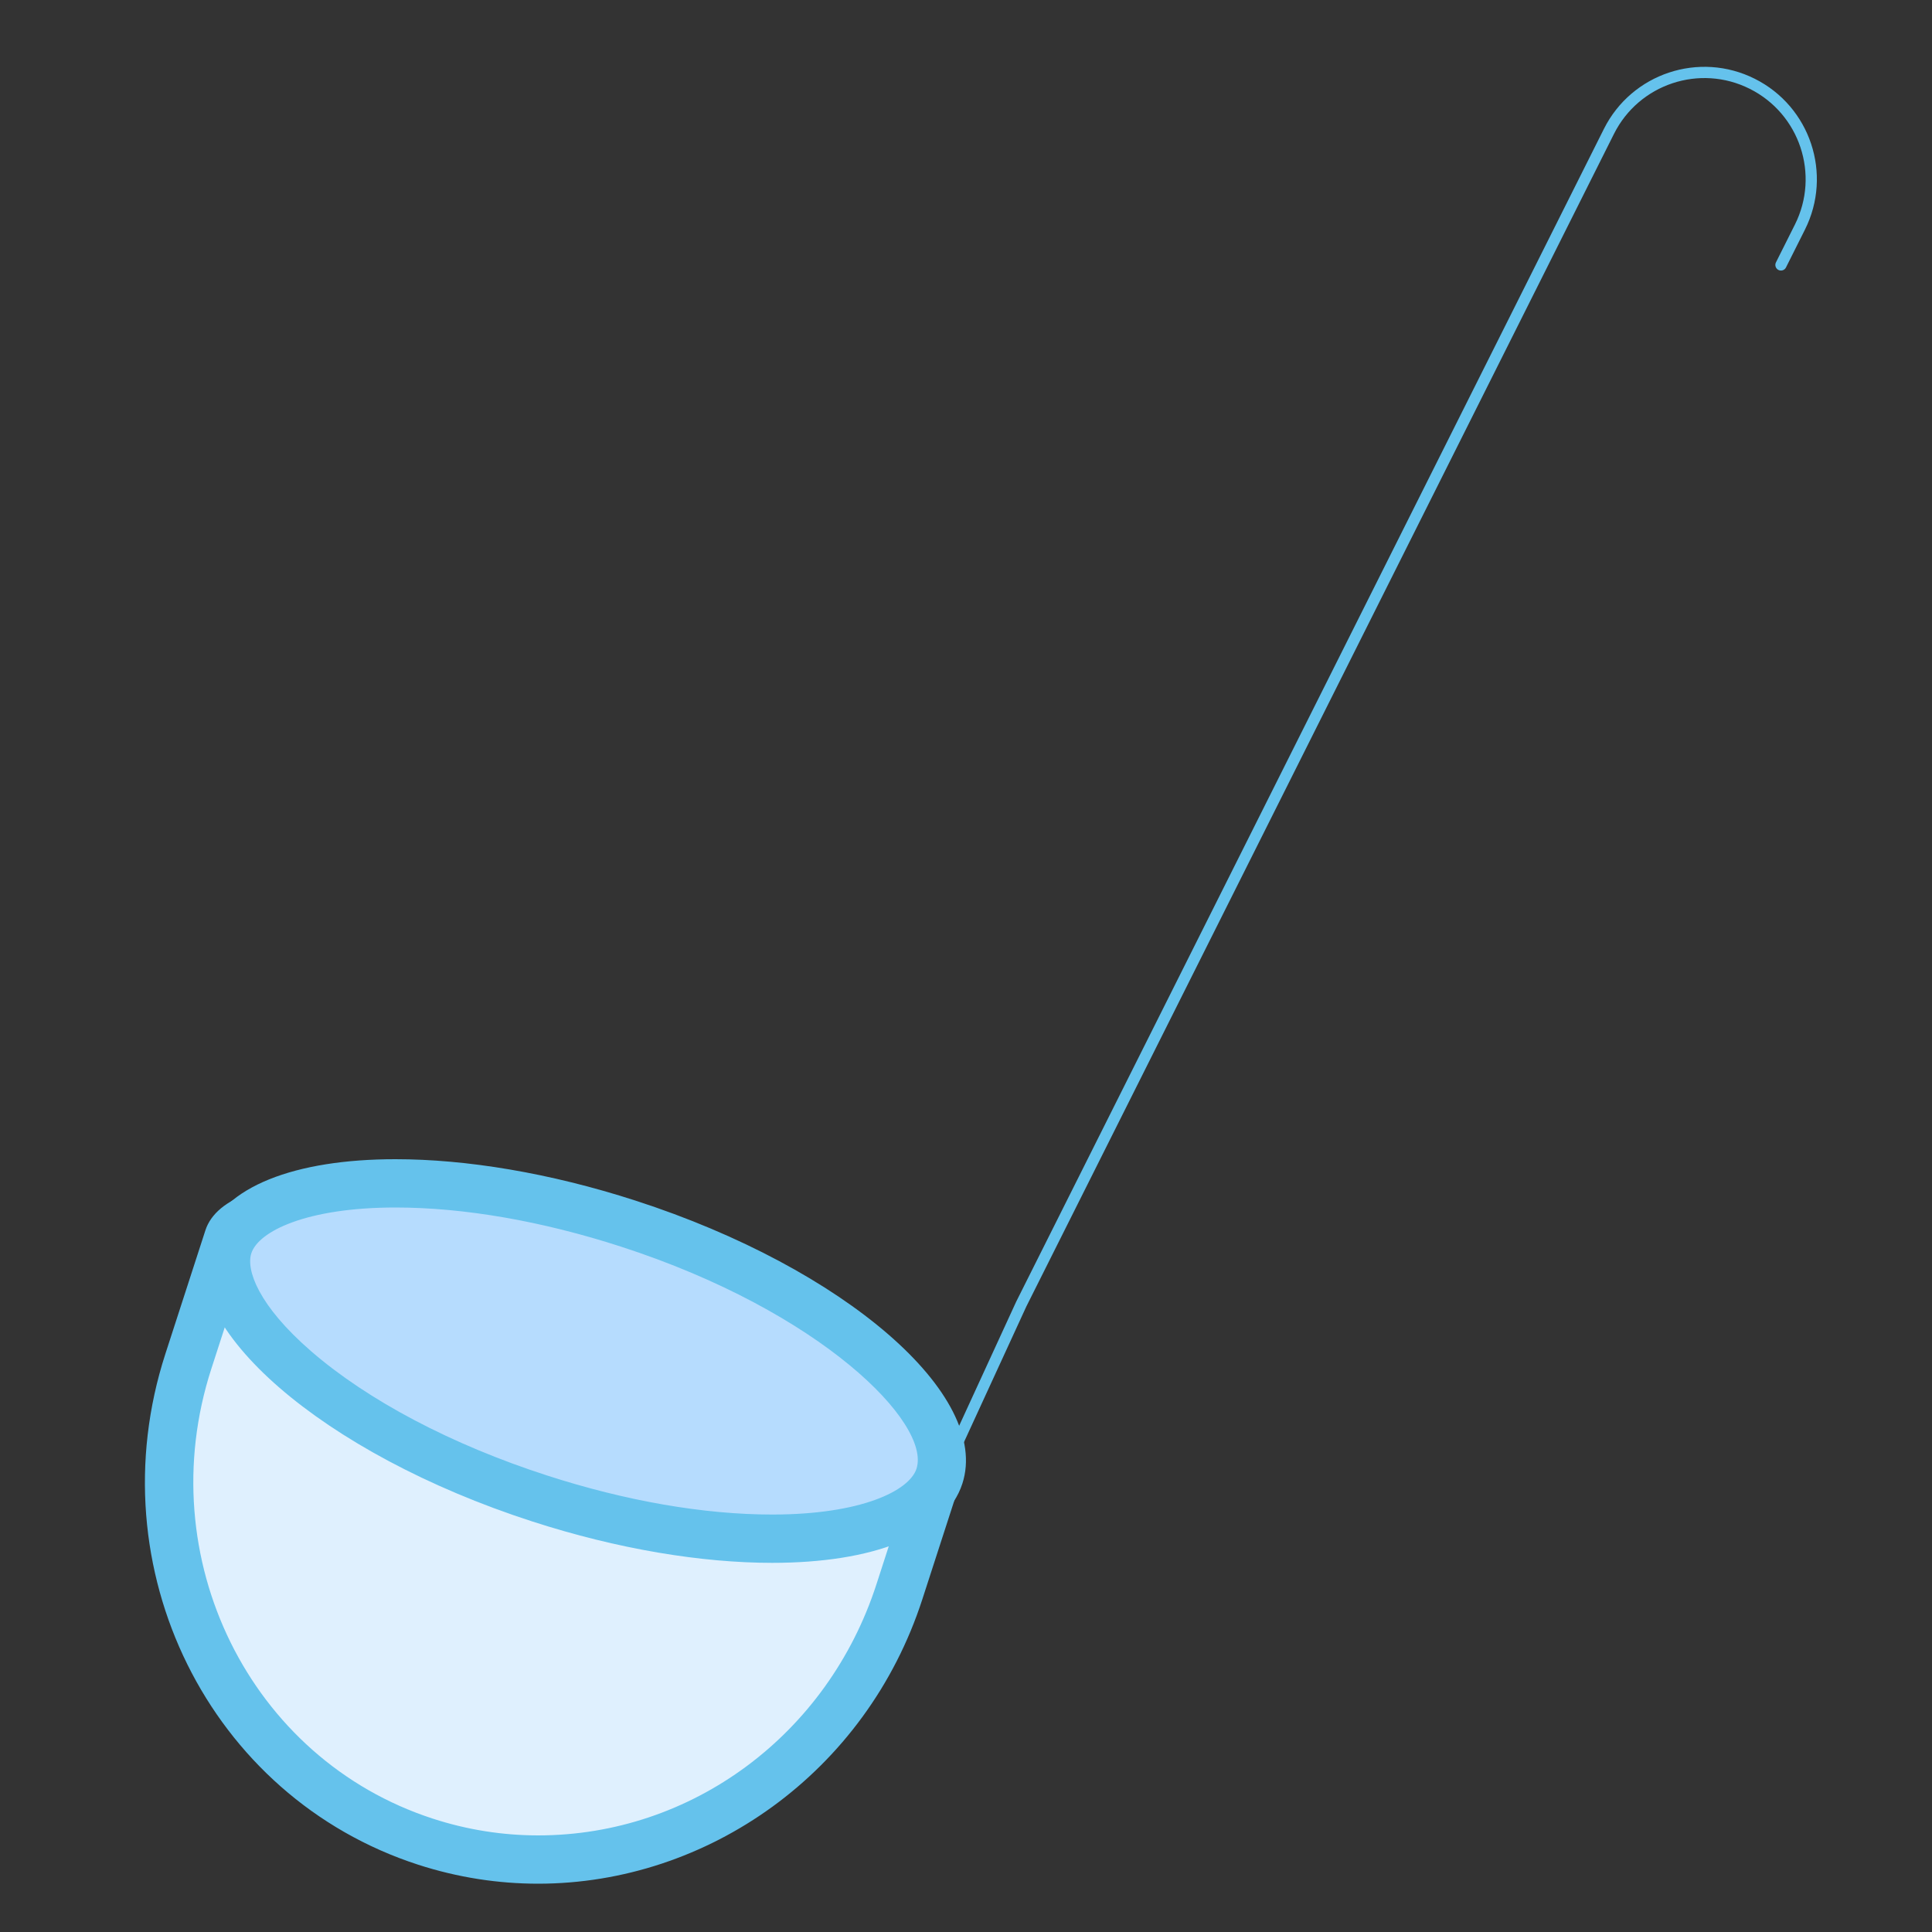 <svg xmlns="http://www.w3.org/2000/svg" x="0px" y="0px"
width="40" height="40"
viewBox="0 0 172 172"
style=" fill:#000000;"><rect x="0" y="0" width="172" height="172" fill="#333333" stroke="none"/><g fill="none" fill-rule="nonzero" stroke="none" stroke-width="1" stroke-linecap="none" stroke-linejoin="miter" stroke-miterlimit="10" stroke-dasharray="" stroke-dashoffset="0" font-family="none" font-weight="none" font-size="none" text-anchor="none" style="mix-blend-mode: normal"><path d="M0,172v-172h172v172z" fill="none" stroke="none" stroke-linecap="butt"></path><g><path d="M82.203,135.059l8.72,-18.967l52.314,-104.391c2.352,-4.696 8.067,-6.596 12.762,-4.24v0c4.696,2.352 6.596,8.067 4.24,12.762l-1.686,3.363" fill="none" stroke="#65c2ec" stroke-linecap="round"></path><path d="M47.906,165.55c-3.393,0 -6.764,-0.533 -10.015,-1.587c-17.454,-5.65 -26.931,-24.832 -21.13,-42.755l3.565,-11.008c0.447,-1.385 3.406,-3.001 10.255,-3.001c6.82,0 15.433,1.574 24.256,4.429c19.324,6.256 29.962,15.476 28.797,19.07l-3.565,11.004c-4.618,14.263 -17.544,23.848 -32.164,23.848z" fill="#dff0fe" stroke="none" stroke-linecap="butt"></path><path d="M30.586,109.349c6.601,0 14.977,1.535 23.59,4.322c19.126,6.192 27.344,14.302 27.417,16.361l-3.565,11.008c-4.33,13.377 -16.435,22.36 -30.122,22.36c-3.165,0 -6.312,-0.499 -9.348,-1.484c-16.327,-5.285 -25.185,-23.254 -19.746,-40.05l2.055,-6.347l1.453,-4.545c0.314,-0.421 2.52,-1.625 8.265,-1.625M30.586,105.049c-6.708,0 -11.335,1.496 -12.302,4.489c-0.387,1.195 -2.537,7.839 -3.565,11.004c-6.179,19.083 3.9,39.44 22.511,45.468c3.539,1.144 7.134,1.69 10.677,1.69c15.08,0 29.21,-9.881 34.211,-25.336c1.183,-3.651 3.281,-10.139 3.565,-11.004c1.944,-6.003 -11.571,-15.751 -30.182,-21.775c-9.331,-3.023 -18.172,-4.537 -24.914,-4.537z" fill="#65c2ec" stroke="none" stroke-linecap="butt"></path><g stroke="none" stroke-linecap="butt"><path d="M68.757,136.985c-6.312,0 -13.48,-1.243 -20.735,-3.591c-8.733,-2.825 -16.452,-6.897 -21.732,-11.472c-4.73,-4.098 -6.902,-8.11 -5.964,-11.004c1.114,-3.44 6.816,-5.573 14.887,-5.573c6.312,0 13.476,1.238 20.73,3.586c8.733,2.825 16.448,6.902 21.728,11.477c4.73,4.098 6.902,8.11 5.964,11.004c-1.114,3.44 -6.811,5.573 -14.878,5.573z" fill="#b6dcfe"></path><path d="M35.213,107.5v0c6.089,0 13.029,1.204 20.068,3.483c17.798,5.762 27.623,15.716 26.312,19.771c-0.636,1.965 -4.923,4.081 -12.84,4.081c-6.089,0 -13.029,-1.204 -20.068,-3.483c-8.467,-2.739 -15.919,-6.665 -20.984,-11.055c-4.696,-4.068 -5.805,-7.237 -5.328,-8.716c0.636,-1.965 4.923,-4.081 12.84,-4.081M35.208,103.2c-8.901,0 -15.433,2.429 -16.929,7.056c-2.554,7.886 10.466,19.161 29.077,25.185c7.688,2.49 15.127,3.694 21.392,3.694c8.901,0 15.433,-2.429 16.929,-7.056c2.554,-7.882 -10.466,-19.161 -29.077,-25.185c-7.688,-2.49 -15.127,-3.694 -21.392,-3.694z" fill="#65c2ec"></path></g></g></g></svg>